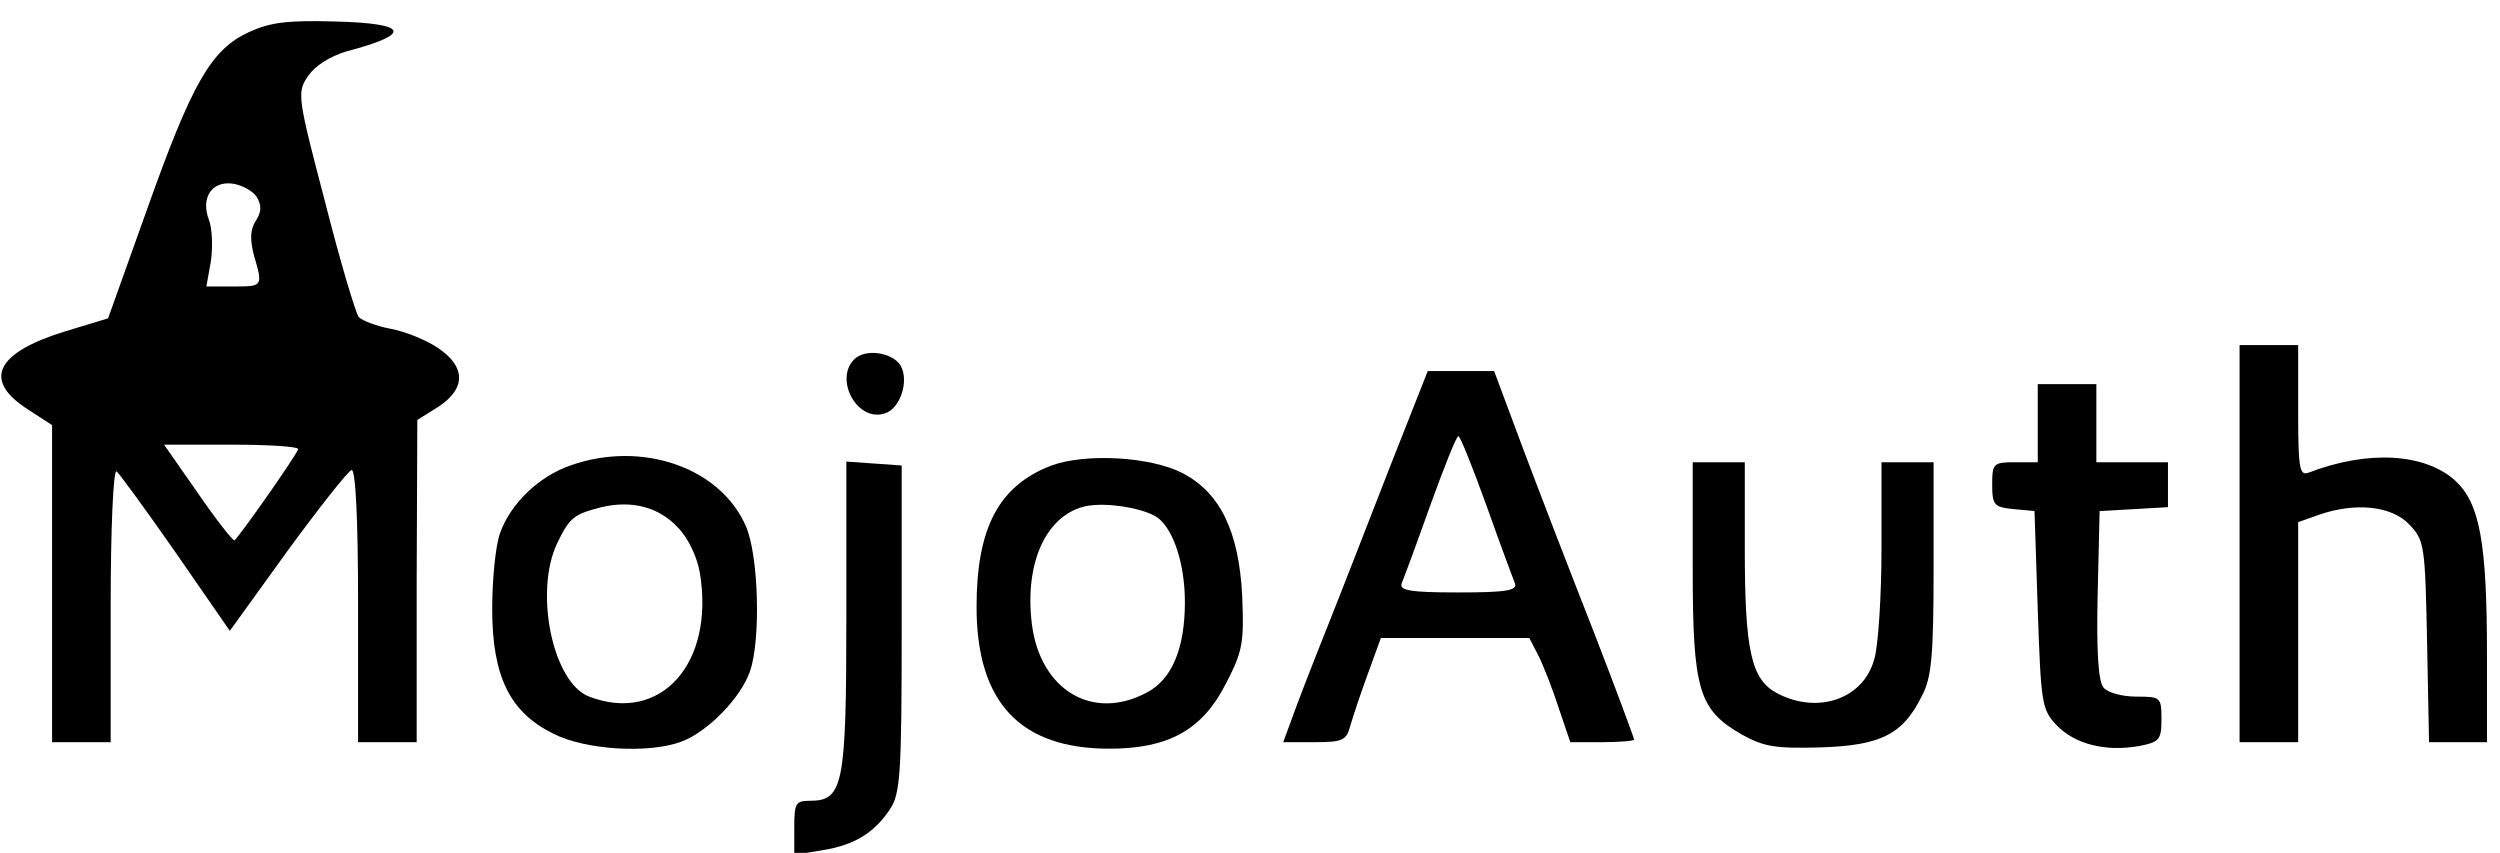 <?xml version="1.0" standalone="no"?>
<!DOCTYPE svg PUBLIC "-//W3C//DTD SVG 20010904//EN"
 "http://www.w3.org/TR/2001/REC-SVG-20010904/DTD/svg10.dtd">
<svg version="1.0" xmlns="http://www.w3.org/2000/svg"
 width="384pt" height="131pt" viewBox="0 0 384 131"
 preserveAspectRatio="xMidYMid meet">

<g transform="translate(0,131) scale(0.1,-0.1)"
fill="#000000" stroke="none">
<path d="M383 1261 c-59 -27 -88 -78 -158 -275 l-59 -165 -66 -20 c-107 -33
-127 -75 -57 -120 l37 -24 0 -244 0 -243 45 0 45 0 0 211 c0 115 4 208 9 205
4 -3 45 -59 91 -125 l83 -120 88 122 c49 67 94 124 99 125 6 2 10 -72 10 -207
l0 -211 45 0 45 0 0 248 1 247 32 20 c43 28 43 62 -1 91 -18 12 -50 25 -72 29
-21 4 -43 12 -49 18 -5 7 -29 87 -52 178 -42 160 -43 167 -26 192 11 16 33 30
59 38 102 27 96 43 -17 46 -72 2 -99 -1 -132 -16z m11 -253 c8 -13 8 -23 -1
-37 -9 -14 -9 -29 -3 -53 14 -48 14 -48 -31 -48 l-42 0 7 39 c3 22 2 50 -3 63
-13 34 4 60 36 56 14 -2 31 -11 37 -20z m64 -388 c-7 -16 -94 -139 -98 -140
-3 0 -29 33 -57 74 l-51 73 104 0 c58 0 103 -3 102 -7z"/>
<path d="M3440 475 l0 -305 45 0 45 0 0 169 0 169 31 11 c57 20 113 14 140
-15 23 -24 24 -32 27 -180 l3 -154 45 0 44 0 0 134 c0 173 -11 233 -49 268
-47 42 -134 47 -225 12 -14 -5 -16 6 -16 95 l0 101 -45 0 -45 0 0 -305z"/>
<path d="M1312 758 c-31 -31 5 -97 47 -83 24 7 38 51 24 74 -13 20 -54 26 -71
9z"/>
<path d="M2135 593 c-32 -82 -75 -193 -97 -248 -22 -55 -46 -117 -53 -137
l-14 -38 48 0 c44 0 49 3 55 25 4 14 16 50 27 80 l20 55 114 0 114 0 14 -27
c8 -16 22 -52 31 -80 l18 -53 49 0 c27 0 49 2 49 4 0 2 -28 78 -63 168 -35 89
-84 216 -108 280 l-44 118 -51 0 -51 0 -58 -147z m148 -59 c21 -59 41 -113 44
-120 4 -11 -13 -14 -87 -14 -74 0 -91 3 -87 14 3 7 23 61 44 120 21 58 40 106
43 106 3 0 22 -48 43 -106z"/>
<path d="M3130 660 l0 -60 -35 0 c-33 0 -35 -2 -35 -34 0 -32 3 -35 33 -38
l32 -3 5 -152 c5 -143 6 -153 29 -177 28 -29 75 -41 126 -32 32 6 35 10 35 41
0 34 -1 35 -39 35 -21 0 -44 6 -50 14 -8 9 -11 56 -9 142 l3 129 53 3 52 3 0
35 0 34 -55 0 -55 0 0 60 0 60 -45 0 -45 0 0 -60z"/>
<path d="M876 595 c-49 -17 -92 -59 -108 -104 -7 -20 -12 -72 -12 -116 0 -104
27 -159 94 -192 49 -25 147 -31 197 -12 40 15 91 67 105 108 17 49 13 178 -6
222 -39 91 -160 133 -270 94z m165 -95 c16 -16 30 -46 34 -70 23 -139 -60
-232 -170 -190 -56 21 -85 161 -49 236 19 39 25 44 68 55 47 11 88 0 117 -31z"/>
<path d="M1615 595 c-81 -31 -115 -96 -115 -217 0 -147 67 -218 204 -218 91 0
143 29 179 100 26 50 28 63 25 135 -5 99 -34 158 -91 188 -50 26 -150 31 -202
12z m158 -77 c27 -14 47 -70 47 -133 0 -71 -20 -119 -59 -139 -83 -44 -163 4
-176 105 -12 96 23 170 85 182 30 5 78 -2 103 -15z"/>
<path d="M1300 363 c0 -260 -5 -283 -56 -283 -22 0 -24 -4 -24 -41 l0 -42 43
7 c50 8 80 27 104 63 16 24 18 55 18 278 l0 250 -42 3 -43 3 0 -238z"/>
<path d="M2600 438 c0 -188 9 -218 75 -256 34 -19 52 -22 122 -20 92 3 126 20
155 79 15 28 18 62 18 197 l0 162 -40 0 -40 0 0 -132 c0 -73 -5 -150 -11 -170
-16 -61 -86 -86 -149 -53 -40 21 -50 64 -50 223 l0 132 -40 0 -40 0 0 -162z"/>
</g>
</svg>
